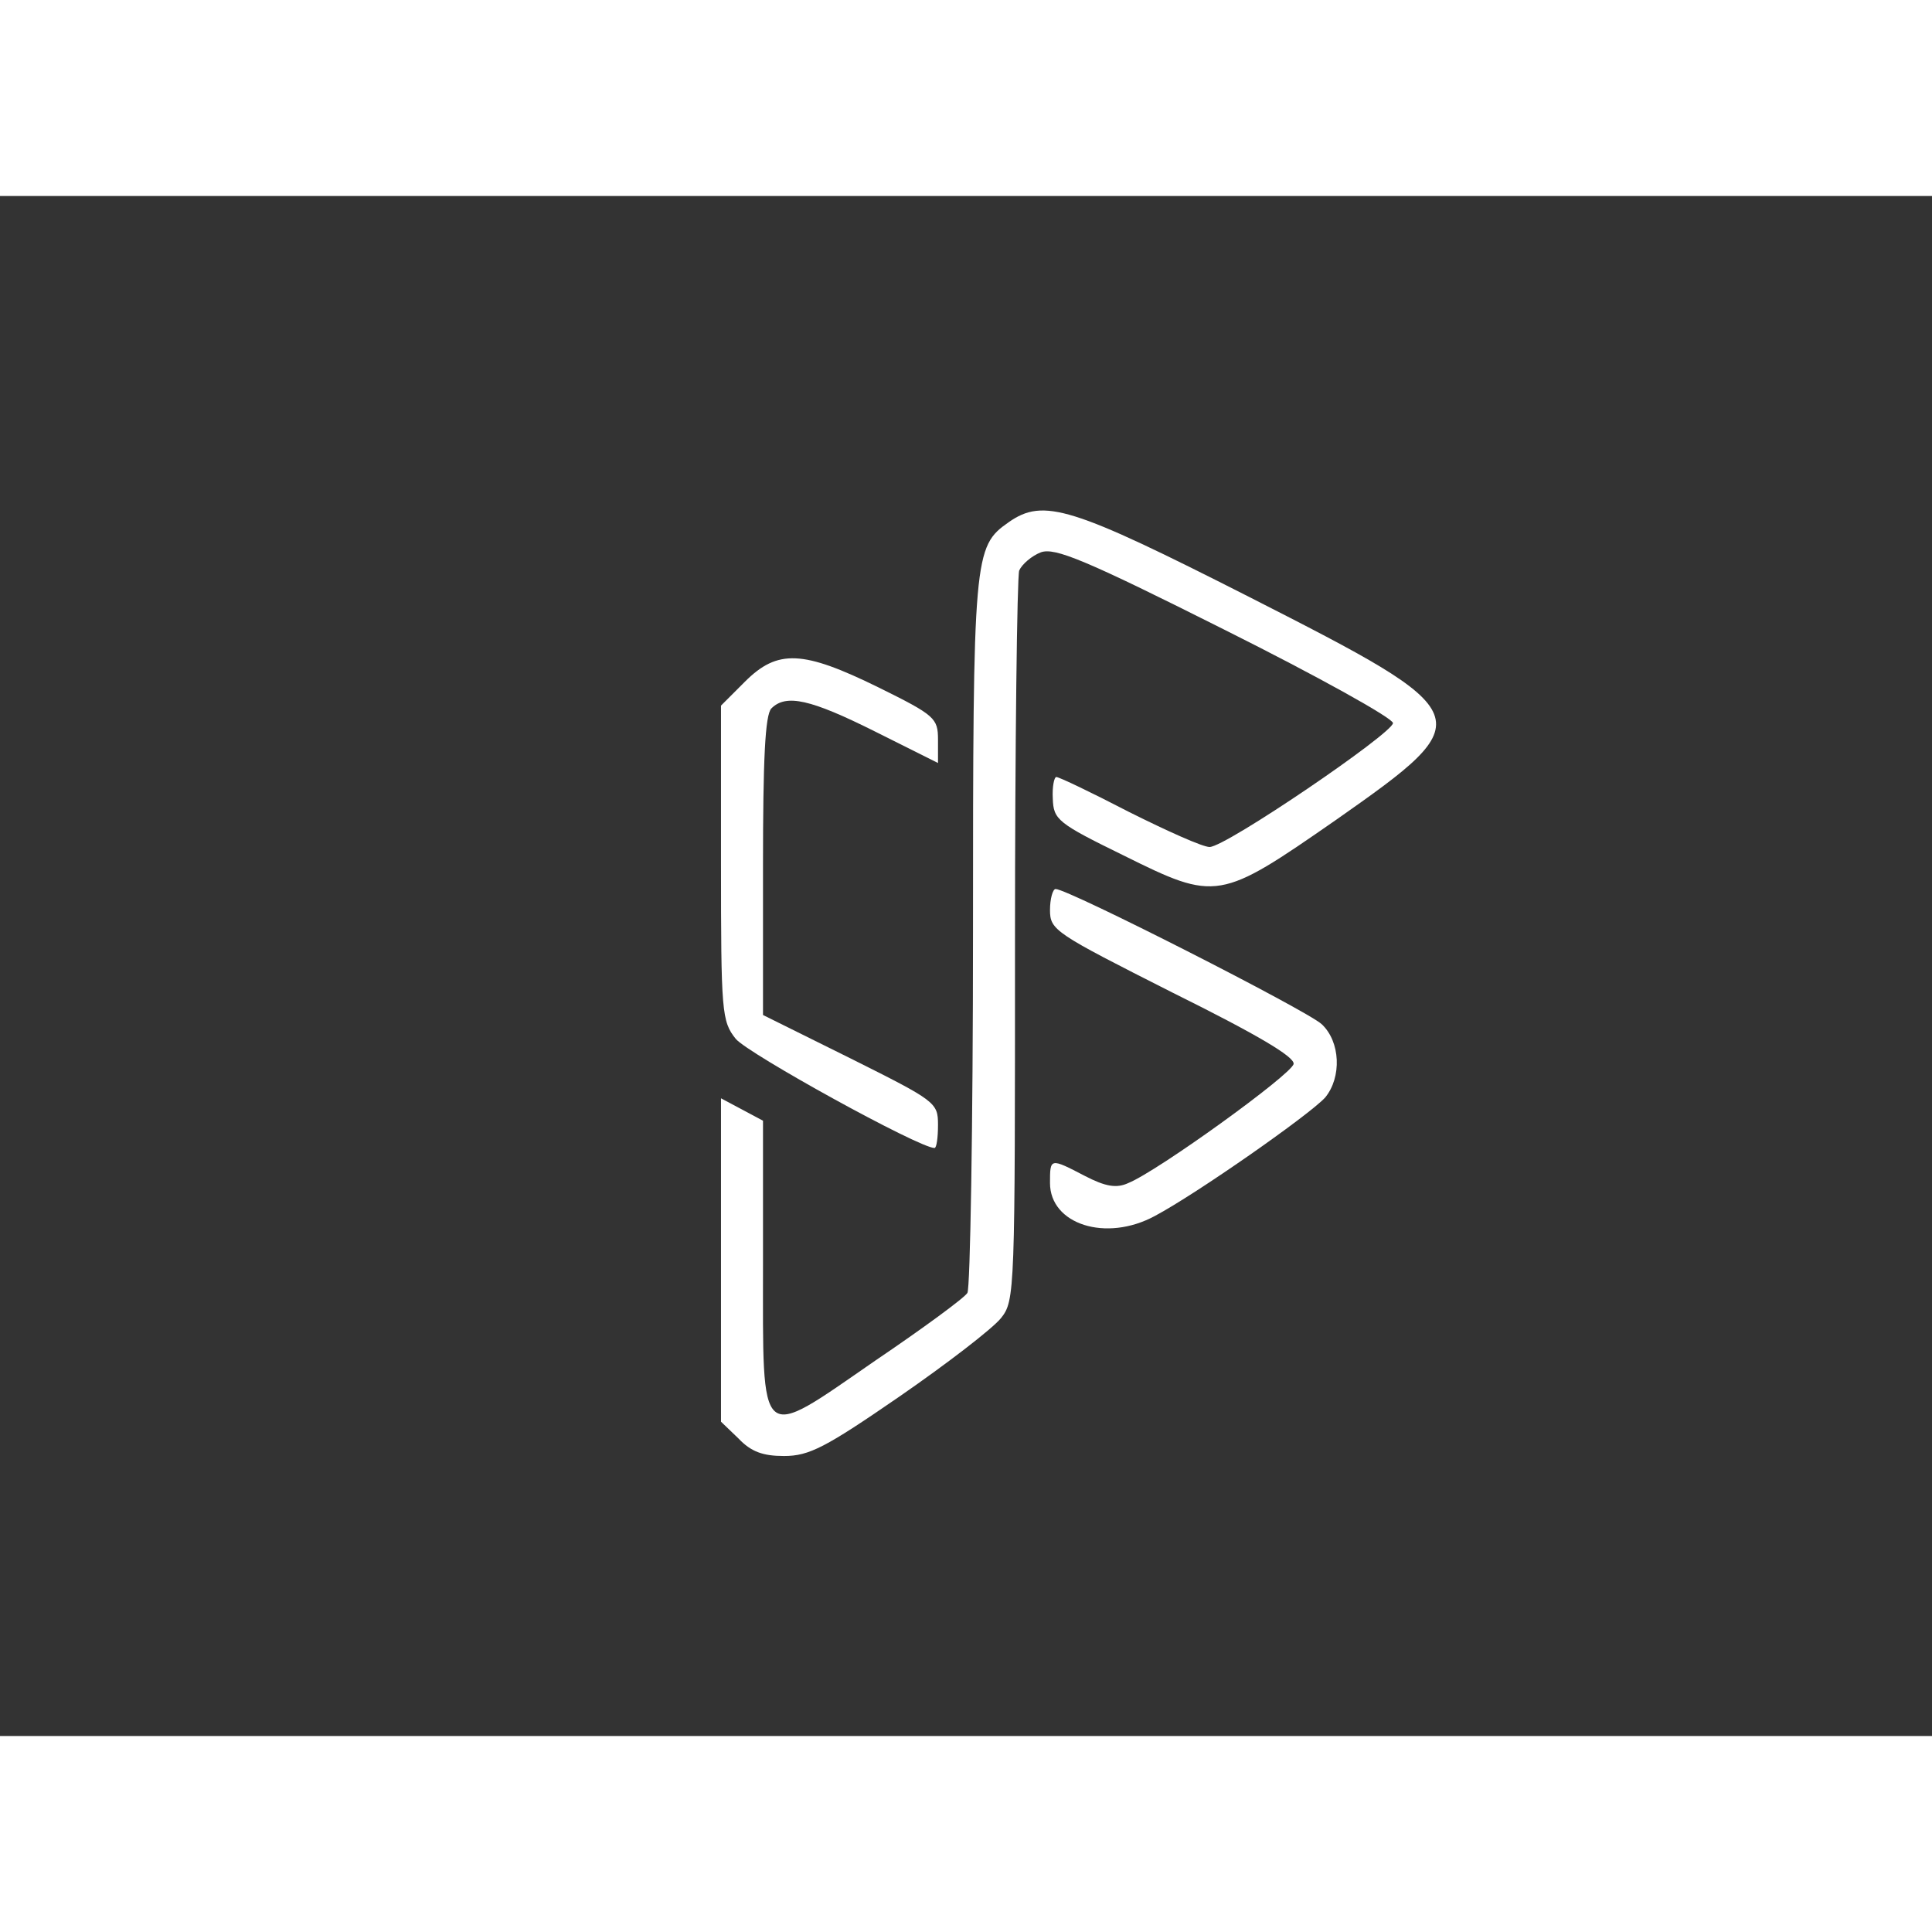 <svg version="1.0" id="Layer_1" xmlns="http://www.w3.org/2000/svg" width="100" height="100" viewBox="0 0 276 220" preserveAspectRatio="xMidYMid meet">
<rect x="0" y="0" width="276" height="220" fill="#333333" stroke="none"/>
<g transform="translate(0,225) scale(0.1,-0.1)" fill="#fff" stroke="none">
	<path d="M1441 1784 c-50 -35 -51 -46 -51 -586 0 -277 -4 -509 -8 -515 -4 -7 -64 -51 -132 -97 -168 -116 -160 -123 -160 139 l0 204 -30 16 -30 16 0 -231 0 -231 25 -24 c18 -19 35 -25 65 -25 36 0 59 12 165 85 68 47 133 97 145 112 20 25 20 37 20 539 0 282 3 520 6 529 4 9 18 21 31 26 20 7 62 -10 263 -111 132 -66 240 -126 240 -133 -1 -15 -239 -177 -262 -177 -10 0 -61 23 -115 50 -54 28 -100 50 -104 50 -3 0 -6 -14 -5 -31 1 -30 7 -35 101 -81 133 -66 137 -65 304 51 208 146 206 150 -124 318 -254 129 -294 142 -344 107z"/>
	<path d="M1064 1556 l-34 -34 0 -225 c0 -213 1 -226 21 -251 17 -21 262 -156 284 -156 3 0 5 15 5 33 0 32 -3 34 -125 95 l-125 62 0 213 c0 152 3 216 12 225 21 21 56 13 148 -33 l90 -45 0 33 c0 31 -4 35 -85 75 -108 53 -144 55 -191 8z"/>
	<path d="M1500 1230 c0 -29 7 -33 175 -118 121 -60 175 -92 173 -102 -3 -15 -194 -153 -236 -170 -17 -8 -33 -5 -62 10 -50 26 -50 26 -50 -10 0 -59 80 -85 150 -47 60 32 220 144 243 169 24 29 22 80 -5 105 -22 20 -362 193 -380 193 -4 0 -8 -14 -8 -30z"/>
</g>
</svg>